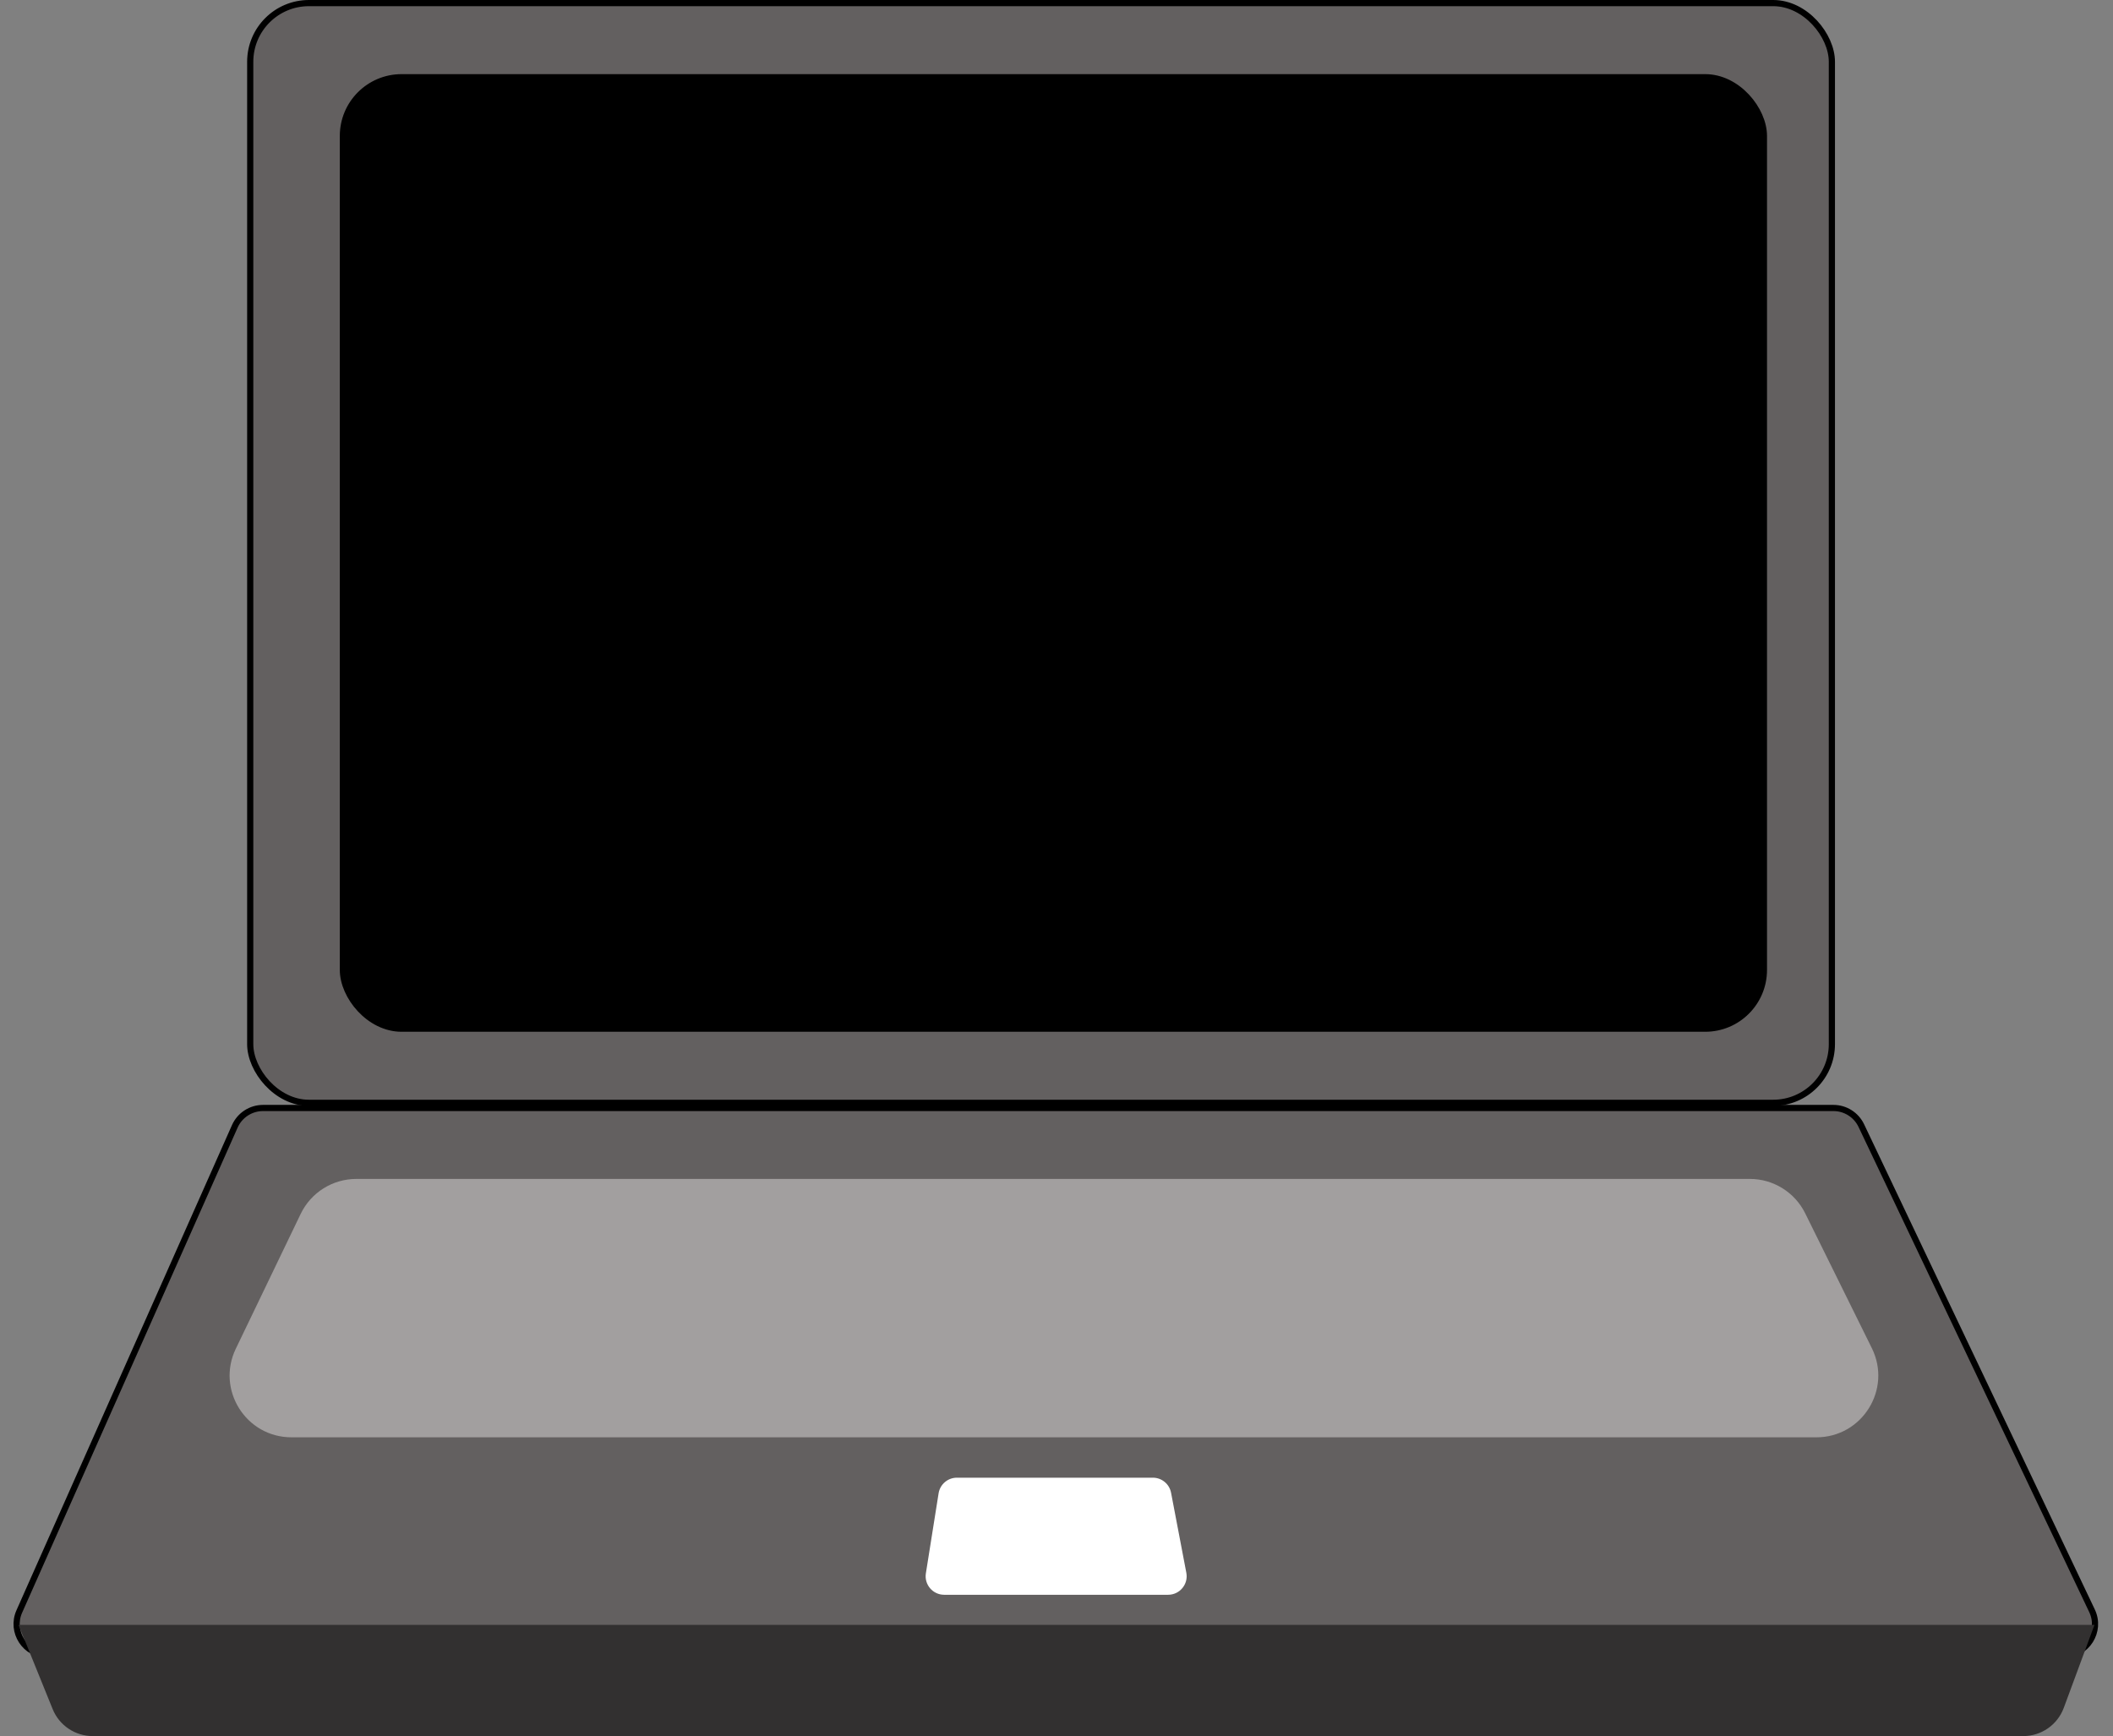 <svg width="342" height="281" viewBox="0 0 342 281" fill="none" xmlns="http://www.w3.org/2000/svg">
<rect x="0" y="0" width="342" height="281" fill="#808080" stroke="none"/>
<path d="M296.749 179.337L42.573 179.337C40.597 179.337 38.806 180.502 38.004 182.308L3.123 260.834C1.654 264.14 4.074 267.864 7.692 267.864L334.086 267.864C337.76 267.864 340.179 264.035 338.602 260.717L301.264 182.19C300.436 180.448 298.678 179.337 296.749 179.337Z" fill="#636060" stroke="black"/>
<path d="M38.164 218.306L48.666 196.482C50.332 193.02 53.835 190.819 57.677 190.819H283.218C287.023 190.819 290.498 192.978 292.183 196.389L302.967 218.212C306.251 224.858 301.415 232.642 294.001 232.642H47.175C39.807 232.642 34.969 224.945 38.164 218.306Z" fill="#A29F9F"/>
<path d="M3 263H339L334.034 276.428C333.018 279.176 330.398 281 327.469 281H15.008C12.156 281 9.59 279.271 8.52 276.628L3 263Z" fill="#323030"/>
<path d="M151.917 241.706C152.148 240.249 153.405 239.177 154.88 239.177H186.597C188.037 239.177 189.274 240.2 189.543 241.615L192.014 254.566C192.367 256.415 190.95 258.128 189.067 258.128H152.821C150.976 258.128 149.568 256.479 149.858 254.657L151.917 241.706Z" fill="white"/>
<rect x="40.5" y="0.5" width="256" height="178" rx="9.5" fill="#636060" stroke="black"/>
<rect x="55.5" y="12.5" width="230" height="154" rx="9.5" fill="black" stroke="black"/>
</svg>
